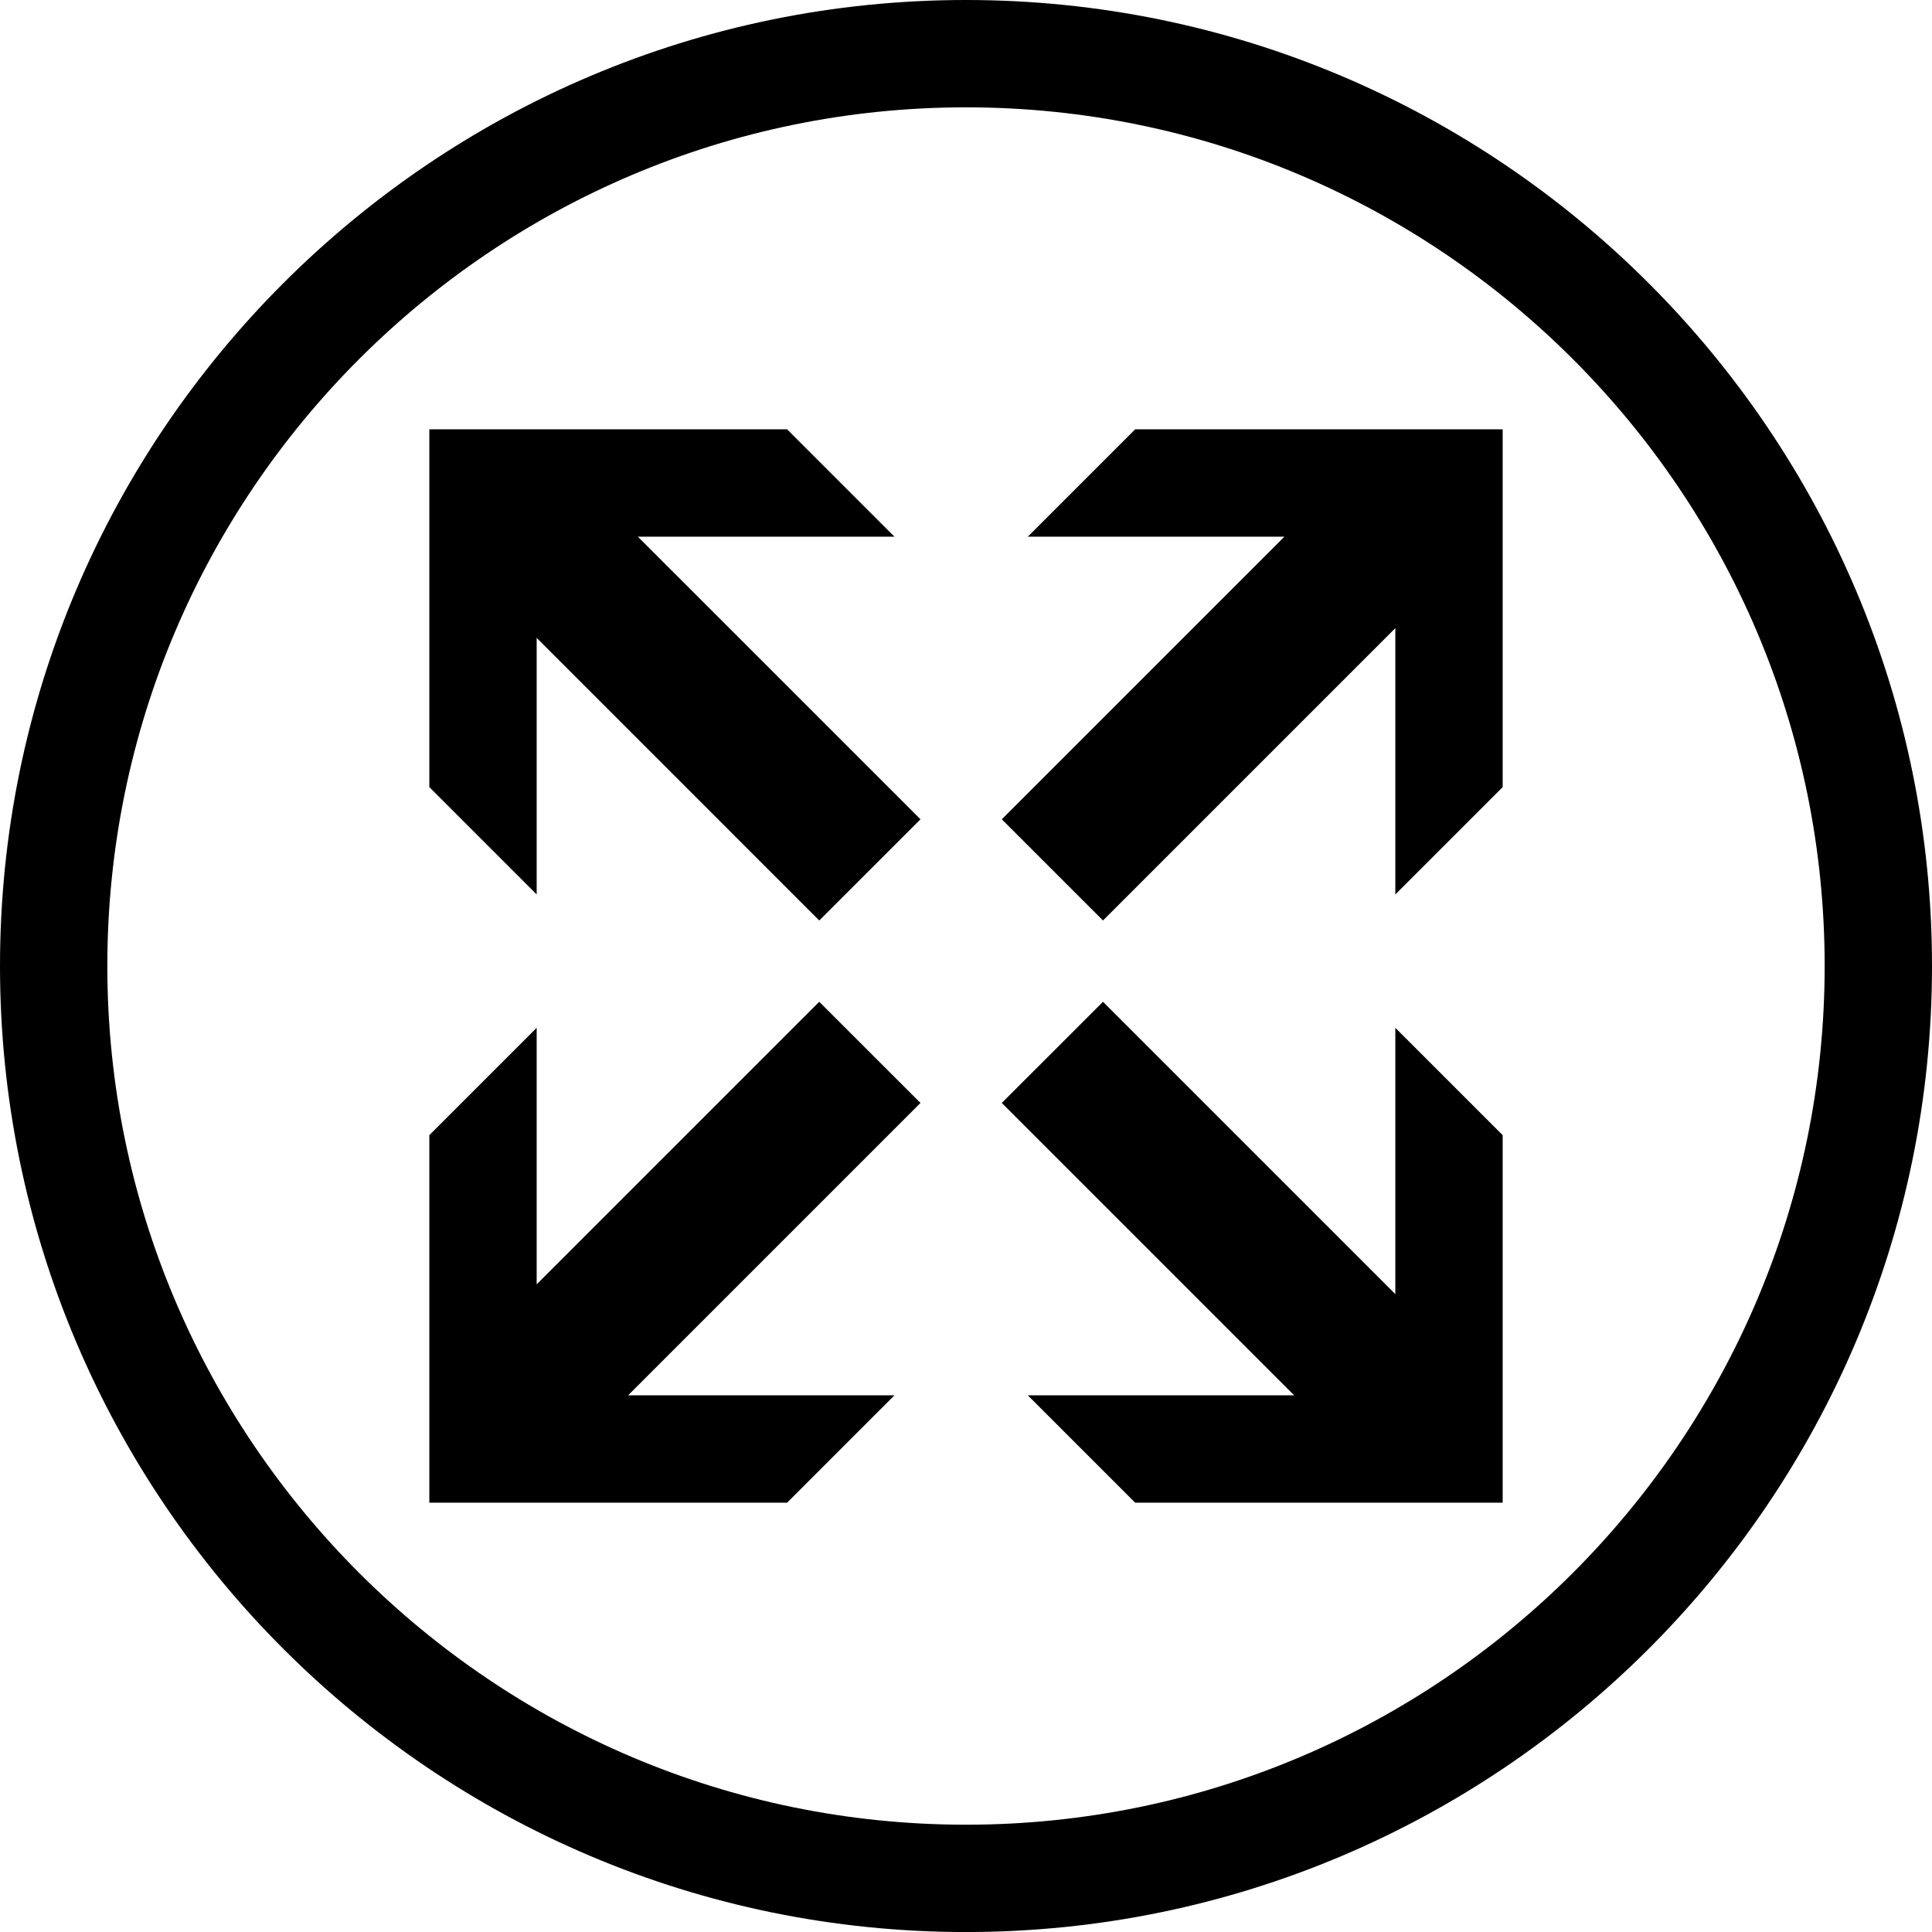 <?xml version="1.0" encoding="utf-8"?>
<!-- Generator: Adobe Illustrator 16.0.3, SVG Export Plug-In . SVG Version: 6.00 Build 0)  -->
<!DOCTYPE svg PUBLIC "-//W3C//DTD SVG 1.1//EN" "http://www.w3.org/Graphics/SVG/1.1/DTD/svg11.dtd">
<svg version="1.1" id="Слой_2" xmlns="http://www.w3.org/2000/svg" xmlns:xlink="http://www.w3.org/1999/xlink" x="0px" y="0px"
	 width="54px" height="54px" viewBox="0 0 54 54" enable-background="new 0 0 54 54" xml:space="preserve">
<g>
	<path d="M27,0C12.112,0,0,12.112,0,27c0,14.889,12.112,27.001,27,27.001S54,41.889,54,27C54,12.112,41.888,0,27,0z M27,51.001
		C13.766,51.001,3,40.233,3,27C3,13.766,13.766,3,27,3c13.233,0,24,10.766,24,24C51,40.233,40.233,51.001,27,51.001z"/>
	<polygon points="25,15 22,12 15,12 12,12 12,15 12,22 15,25 15,17.829 22.898,25.728 25.728,22.899 17.828,15 	"/>
	<polygon points="31.728,12 28.728,15 35.899,15 28,22.899 30.829,25.728 39,17.557 39,25 42,22 42,15 42,12 39,12 	"/>
	<polygon points="22.898,28 15,35.898 15,28.728 12,31.728 12,39 12,42 15,42 22,42 25,39 17.556,39 25.728,30.828 	"/>
	<polygon points="39,36.171 30.829,28 28,30.828 36.172,39 28.728,39 31.728,42 39,42 42,42 42,39 42,31.728 39,28.728 	"/>
</g>
</svg>
